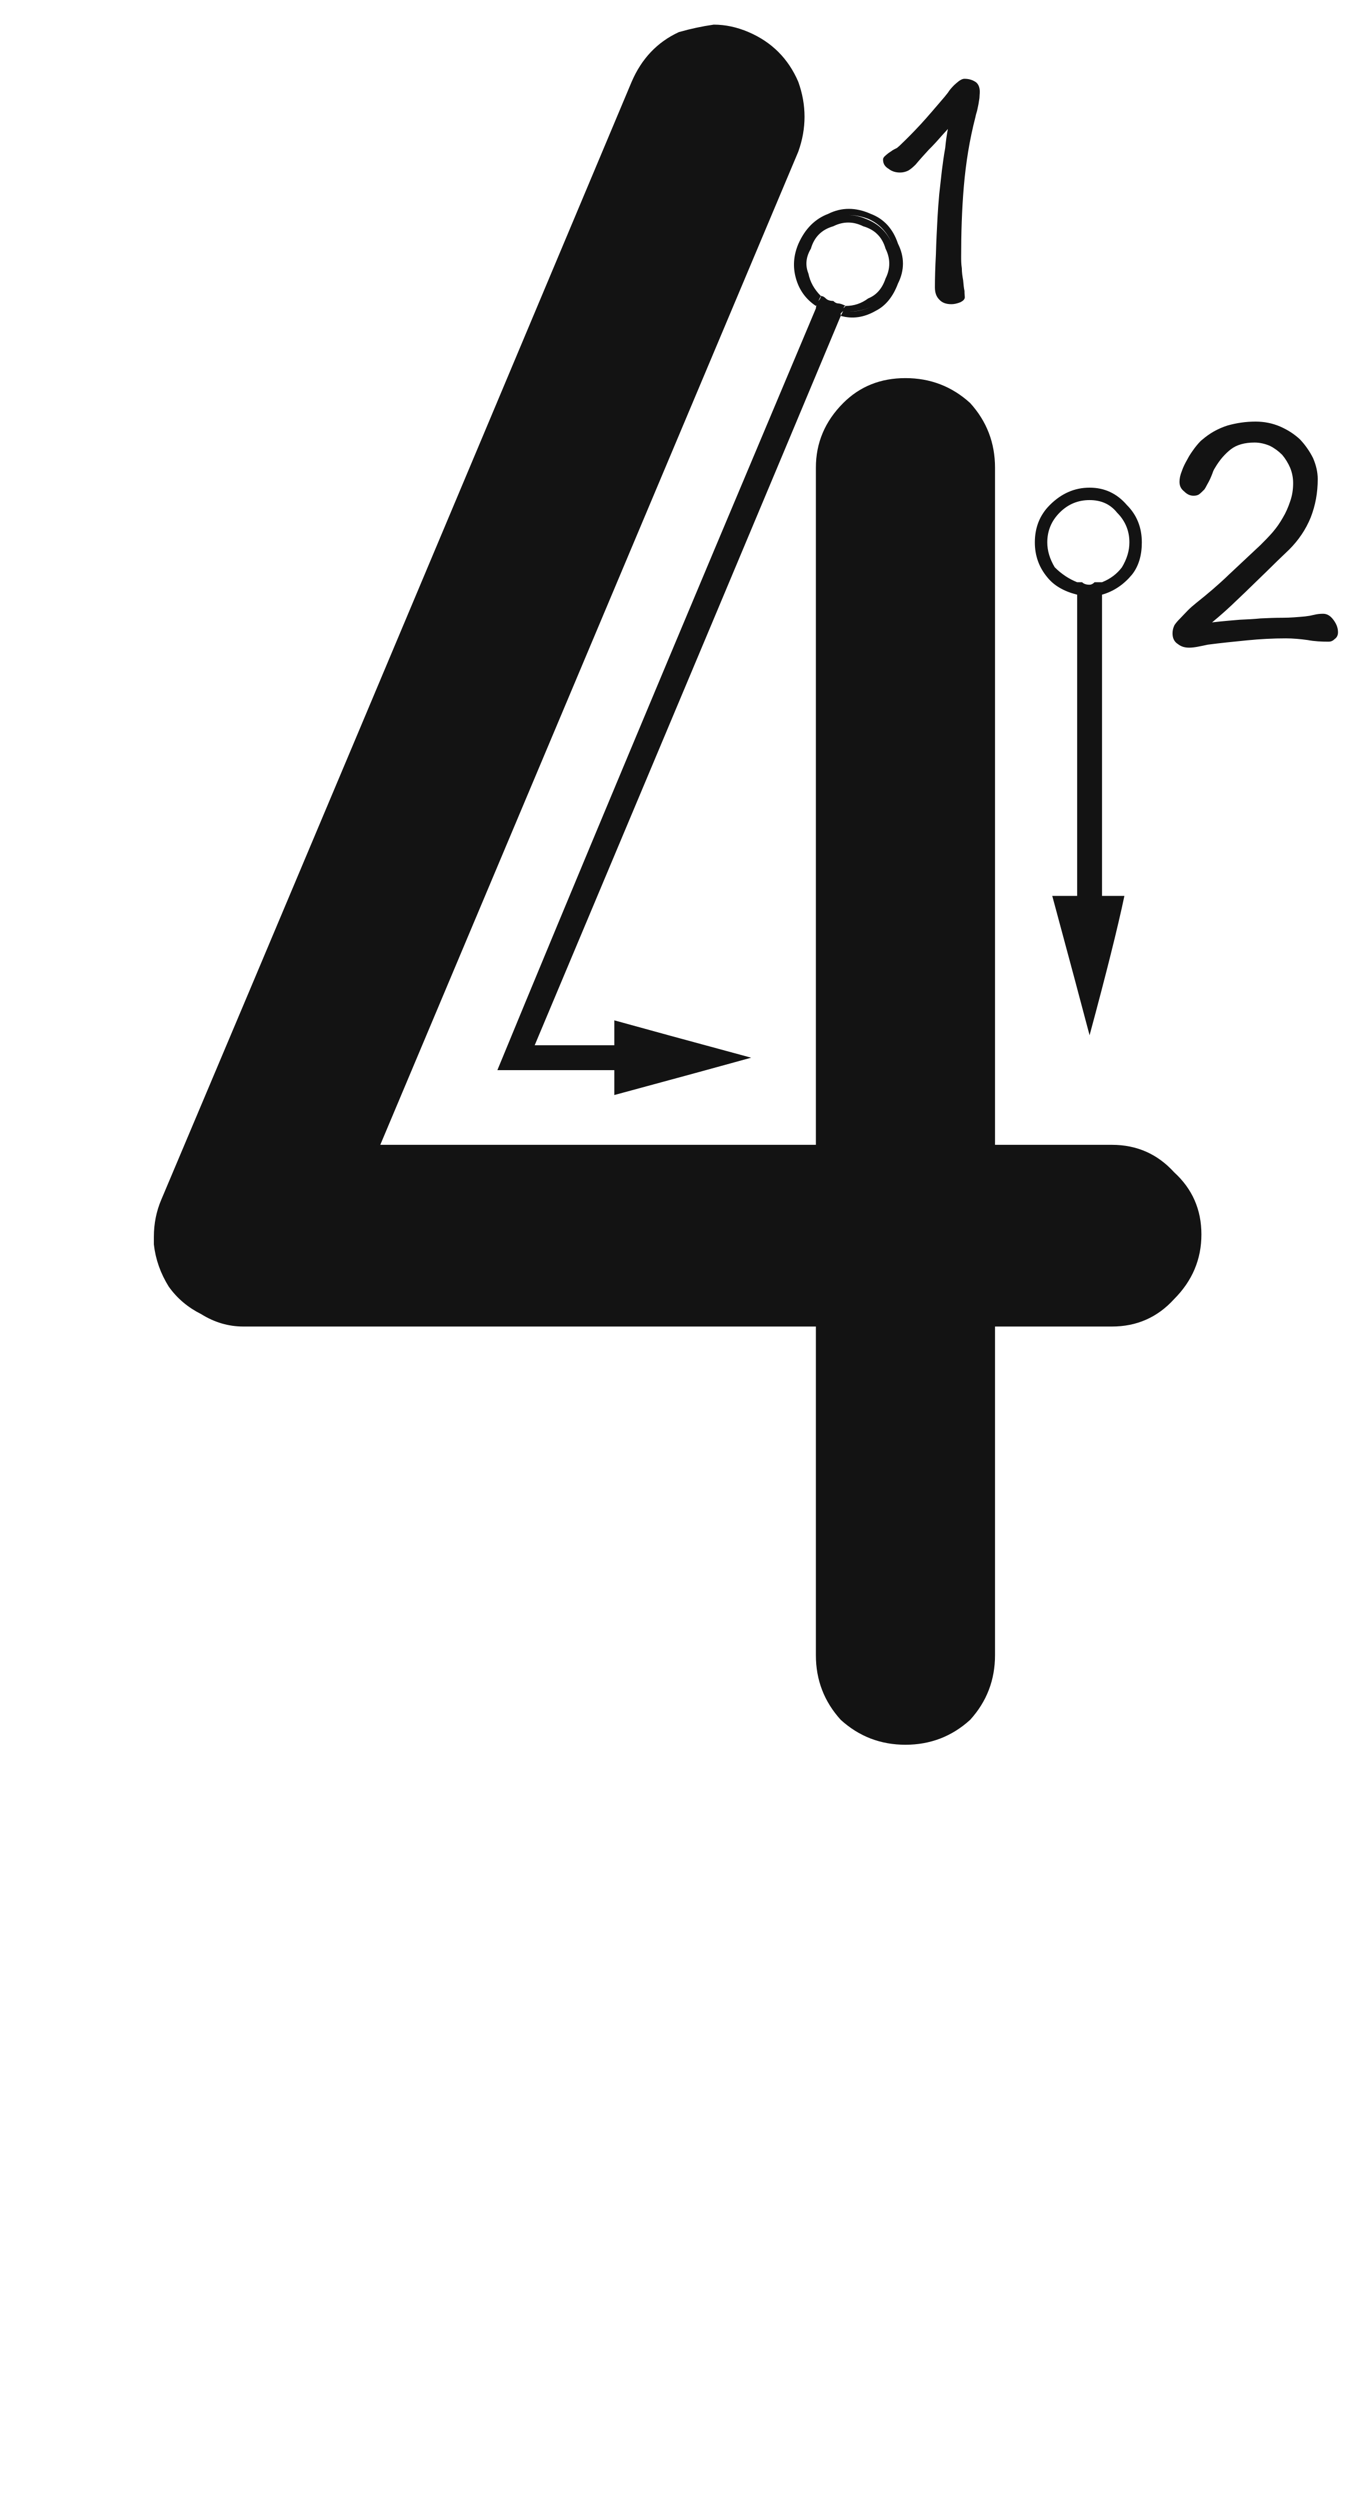 <svg xmlns="http://www.w3.org/2000/svg" width="110" height="203" viewBox="0 0 110 203"><path fill="#131313" d="M1906.055,127.327 C1904.842,127.327 1903.697,126.99 1902.619,126.316 C1901.54,125.777 1900.665,125.036 1899.991,124.092 C1899.317,123.014 1898.913,121.869 1898.778,120.656 C1898.778,120.386 1898.778,120.184 1898.778,120.049 C1898.778,118.971 1898.98,117.96 1899.384,117.017 C1907.874,96.937 1920.61,66.682 1937.59,26.252 C1938.399,24.366 1939.679,23.018 1941.431,22.209 C1942.374,21.94 1943.318,21.738 1944.261,21.603 C1945.205,21.603 1946.148,21.805 1947.091,22.209 C1948.978,23.018 1950.326,24.366 1951.134,26.252 C1951.808,28.139 1951.808,30.026 1951.134,31.913 C1943.587,49.836 1932.267,76.722 1917.173,112.57 C1930.38,112.57 1950.191,112.57 1976.605,112.57 C1978.626,112.57 1980.311,113.311 1981.659,114.793 C1983.141,116.141 1983.882,117.826 1983.882,119.847 C1983.882,121.869 1983.141,123.621 1981.659,125.103 C1980.311,126.585 1978.626,127.327 1976.605,127.327 C1964.88,127.327 1953.156,127.327 1941.431,127.327 C1929.706,127.327 1917.915,127.327 1906.055,127.327 Z M1952.56,154.01 C1952.56,132.582 1952.56,100.441 1952.56,57.585 C1952.56,55.564 1953.301,53.812 1954.784,52.33 C1956.131,50.982 1957.816,50.308 1959.837,50.308 C1961.859,50.308 1963.611,50.982 1965.093,52.33 C1966.441,53.812 1967.115,55.564 1967.115,57.585 C1967.115,79.013 1967.115,111.155 1967.115,154.01 C1967.115,156.032 1966.441,157.784 1965.093,159.266 C1963.611,160.614 1961.859,161.288 1959.837,161.288 C1957.816,161.288 1956.064,160.614 1954.581,159.266 C1953.234,157.784 1952.56,156.032 1952.56,154.01 Z M1936.186,106.505 C1934.03,106.505 1930.863,106.505 1926.685,106.505 C1932.345,92.759 1940.97,72.14 1952.56,44.648 C1952.695,44.648 1952.83,44.715 1952.964,44.85 C1953.099,44.985 1953.301,45.052 1953.571,45.052 C1953.706,45.187 1953.84,45.254 1953.975,45.254 C1954.11,45.254 1954.312,45.254 1954.581,45.254 C1949.056,58.461 1940.768,78.205 1929.717,104.484 C1931.2,104.484 1933.356,104.484 1936.186,104.484 C1936.186,104.753 1936.186,105.09 1936.186,105.495 C1936.186,105.764 1936.186,106.101 1936.186,106.505 Z M1951.549,39.594 C1951.28,40.403 1951.212,41.211 1951.347,42.02 C1951.617,42.829 1952.088,43.502 1952.762,44.041 C1952.762,44.176 1952.695,44.311 1952.56,44.446 C1951.751,43.907 1951.212,43.166 1950.943,42.222 C1950.673,41.279 1950.741,40.335 1951.145,39.392 C1951.684,38.179 1952.493,37.371 1953.571,36.966 C1954.649,36.427 1955.794,36.427 1957.007,36.966 C1958.085,37.371 1958.827,38.179 1959.231,39.392 C1959.77,40.47 1959.77,41.548 1959.231,42.626 C1958.827,43.705 1958.22,44.446 1957.412,44.85 C1956.468,45.389 1955.525,45.524 1954.581,45.254 C1954.581,45.254 1954.649,45.12 1954.784,44.85 C1955.592,44.985 1956.401,44.85 1957.209,44.446 C1957.883,44.041 1958.422,43.368 1958.827,42.424 C1959.231,41.481 1959.231,40.538 1958.827,39.594 C1958.422,38.516 1957.748,37.775 1956.805,37.371 C1955.727,36.966 1954.716,36.966 1953.773,37.371 C1952.695,37.775 1951.954,38.516 1951.549,39.594 Z M1954.581,45.254 C1954.312,45.254 1954.11,45.254 1953.975,45.254 C1953.84,45.254 1953.706,45.187 1953.571,45.052 C1953.301,45.052 1953.099,44.985 1952.964,44.85 C1952.83,44.715 1952.695,44.648 1952.56,44.648 C1952.56,44.513 1952.627,44.311 1952.762,44.041 C1952.897,44.176 1953.032,44.311 1953.166,44.446 C1953.301,44.446 1953.503,44.513 1953.773,44.648 C1953.908,44.648 1954.042,44.715 1954.177,44.85 C1954.312,44.85 1954.514,44.85 1954.784,44.85 C1954.649,44.985 1954.581,45.052 1954.581,45.052 C1954.581,45.187 1954.581,45.254 1954.581,45.254 Z M1958.827,42.424 C1958.422,43.368 1957.883,44.041 1957.209,44.446 C1956.401,44.85 1955.525,44.985 1954.581,44.85 C1954.716,44.715 1954.851,44.581 1954.986,44.446 C1955.66,44.446 1956.266,44.244 1956.805,43.839 C1957.479,43.57 1957.951,43.031 1958.22,42.222 C1958.22,42.357 1958.22,42.424 1958.22,42.424 C1958.22,42.559 1958.22,42.626 1958.22,42.626 C1958.22,42.626 1958.22,42.559 1958.22,42.424 C1958.22,42.424 1958.22,42.357 1958.22,42.222 C1958.624,41.414 1958.624,40.605 1958.22,39.796 C1957.951,38.853 1957.344,38.247 1956.401,37.977 C1955.592,37.573 1954.784,37.573 1953.975,37.977 C1953.032,38.247 1952.425,38.853 1952.156,39.796 C1951.751,40.47 1951.684,41.144 1951.954,41.818 C1952.088,42.492 1952.425,43.098 1952.964,43.637 C1952.964,43.637 1952.897,43.772 1952.762,44.041 C1952.088,43.502 1951.617,42.829 1951.347,42.02 C1951.212,41.211 1951.28,40.403 1951.549,39.594 C1951.954,38.516 1952.695,37.775 1953.773,37.371 C1954.716,36.966 1955.66,36.966 1956.603,37.371 C1957.681,37.775 1958.422,38.516 1958.827,39.594 C1959.231,40.538 1959.231,41.481 1958.827,42.424 Z M1953.975,44.041 C1954.11,44.176 1954.245,44.244 1954.379,44.244 C1954.514,44.244 1954.716,44.311 1954.986,44.446 C1954.851,44.446 1954.784,44.581 1954.784,44.85 C1954.514,44.85 1954.312,44.85 1954.177,44.85 C1954.042,44.715 1953.908,44.648 1953.773,44.648 C1953.503,44.513 1953.301,44.446 1953.166,44.446 C1953.032,44.311 1952.897,44.176 1952.762,44.041 C1952.897,43.907 1952.964,43.772 1952.964,43.637 C1953.099,43.637 1953.234,43.705 1953.369,43.839 C1953.503,43.974 1953.706,44.041 1953.975,44.041 Z M1936.186,102.462 C1938.612,103.136 1942.318,104.147 1947.304,105.495 C1944.878,106.168 1941.172,107.179 1936.186,108.527 C1936.186,107.988 1936.186,103.271 1936.186,102.462 Z M1973.786,67.895 C1973.92,67.895 1974.055,67.962 1974.19,68.097 C1974.325,68.097 1974.527,68.097 1974.796,68.097 C1974.931,68.097 1975.066,68.097 1975.201,68.097 C1975.47,67.962 1975.672,67.895 1975.807,67.895 C1975.807,73.286 1975.807,81.439 1975.807,92.355 C1975.268,92.355 1974.594,92.355 1973.786,92.355 C1973.786,88.312 1973.786,84.269 1973.786,80.226 C1973.786,76.048 1973.786,71.938 1973.786,67.895 Z M1973.786,67.289 C1972.842,67.154 1972.101,66.749 1971.562,66.076 C1971.023,65.402 1970.753,64.593 1970.753,63.65 C1970.753,62.572 1971.158,61.628 1971.966,60.82 C1972.775,60.146 1973.718,59.809 1974.796,59.809 C1975.874,59.809 1976.75,60.146 1977.424,60.82 C1978.233,61.628 1978.637,62.572 1978.637,63.65 C1978.637,64.593 1978.368,65.402 1977.829,66.076 C1977.29,66.749 1976.616,67.154 1975.807,67.289 C1975.807,67.423 1975.807,67.625 1975.807,67.895 C1976.75,67.625 1977.559,67.086 1978.233,66.278 C1978.772,65.604 1979.041,64.728 1979.041,63.65 C1979.041,62.437 1978.637,61.426 1977.829,60.618 C1977.02,59.674 1976.009,59.203 1974.796,59.203 C1973.583,59.203 1972.505,59.674 1971.562,60.618 C1970.753,61.426 1970.349,62.437 1970.349,63.65 C1970.349,64.728 1970.686,65.671 1971.36,66.48 C1971.899,67.154 1972.707,67.625 1973.786,67.895 C1973.786,67.76 1973.786,67.693 1973.786,67.693 C1973.786,67.558 1973.786,67.423 1973.786,67.289 Z M1973.786,67.289 C1973.786,67.423 1973.786,67.625 1973.786,67.895 C1973.92,67.895 1974.055,67.962 1974.19,68.097 C1974.325,68.097 1974.527,68.097 1974.796,68.097 C1974.931,68.097 1975.066,68.097 1975.201,68.097 C1975.47,67.962 1975.672,67.895 1975.807,67.895 C1975.807,67.76 1975.807,67.558 1975.807,67.289 C1975.672,67.423 1975.47,67.491 1975.201,67.491 C1975.066,67.491 1974.931,67.491 1974.796,67.491 C1974.527,67.491 1974.325,67.491 1974.19,67.491 C1974.055,67.491 1973.92,67.423 1973.786,67.289 Z M1974.796,60.213 C1975.74,60.213 1976.481,60.55 1977.02,61.224 C1977.694,61.898 1978.031,62.707 1978.031,63.65 C1978.031,63.515 1978.031,63.38 1978.031,63.246 C1978.031,63.111 1978.031,63.043 1978.031,63.043 C1978.031,63.043 1978.031,63.111 1978.031,63.246 C1978.031,63.38 1978.031,63.515 1978.031,63.65 C1978.031,63.785 1978.031,63.919 1978.031,64.054 C1978.031,64.054 1978.031,64.122 1978.031,64.256 C1978.031,64.256 1978.031,64.189 1978.031,64.054 C1978.031,63.919 1978.031,63.785 1978.031,63.65 C1978.031,64.324 1977.829,64.998 1977.424,65.671 C1977.02,66.21 1976.481,66.615 1975.807,66.884 C1975.807,67.019 1975.807,67.154 1975.807,67.289 C1976.616,67.154 1977.29,66.749 1977.829,66.076 C1978.368,65.402 1978.637,64.593 1978.637,63.65 C1978.637,62.572 1978.233,61.628 1977.424,60.82 C1976.75,60.146 1975.874,59.809 1974.796,59.809 C1973.718,59.809 1972.775,60.146 1971.966,60.82 C1971.158,61.628 1970.753,62.572 1970.753,63.65 C1970.753,64.593 1971.023,65.402 1971.562,66.076 C1972.101,66.749 1972.842,67.154 1973.786,67.289 C1973.786,67.289 1973.786,67.154 1973.786,66.884 C1973.112,66.615 1972.505,66.21 1971.966,65.671 C1971.562,64.998 1971.36,64.324 1971.36,63.65 C1971.36,62.707 1971.697,61.898 1972.371,61.224 C1973.044,60.55 1973.853,60.213 1974.796,60.213 Z M1975.807,66.884 C1975.672,66.884 1975.47,66.884 1975.201,66.884 C1975.066,67.019 1974.931,67.086 1974.796,67.086 C1974.527,67.086 1974.325,67.019 1974.19,66.884 C1974.055,66.884 1973.92,66.884 1973.786,66.884 C1973.786,67.019 1973.786,67.154 1973.786,67.289 C1973.92,67.423 1974.055,67.491 1974.19,67.491 C1974.325,67.491 1974.527,67.491 1974.796,67.491 C1974.931,67.491 1975.066,67.491 1975.201,67.491 C1975.47,67.491 1975.672,67.423 1975.807,67.289 C1975.807,67.289 1975.807,67.221 1975.807,67.086 C1975.807,66.952 1975.807,66.884 1975.807,66.884 Z M1977.626,92.355 C1977.087,94.915 1976.144,98.689 1974.796,103.675 C1974.122,101.115 1973.112,97.341 1971.764,92.355 L1977.626,92.355 Z M1988.284,53.838 C1988.986,53.838 1989.66,53.973 1990.282,54.243 C1990.902,54.513 1991.443,54.864 1991.901,55.296 C1992.333,55.755 1992.685,56.268 1992.955,56.808 C1993.197,57.375 1993.332,57.942 1993.332,58.509 C1993.332,59.616 1993.143,60.642 1992.765,61.614 C1992.361,62.613 1991.766,63.477 1991.011,64.233 C1990.389,64.827 1989.795,65.394 1989.201,65.988 L1987.392,67.743 L1986.285,68.796 C1985.88,69.174 1985.368,69.633 1984.746,70.146 C1985.638,70.038 1986.393,69.984 1986.987,69.93 C1987.582,69.903 1988.149,69.876 1988.688,69.822 C1989.255,69.795 1989.85,69.768 1990.497,69.768 C1991.119,69.768 1991.713,69.714 1992.306,69.66 L1992.685,69.606 L1993.062,69.525 C1993.278,69.471 1993.522,69.444 1993.764,69.444 C1994.089,69.444 1994.359,69.606 1994.601,69.93 C1994.844,70.254 1994.979,70.578 1994.979,70.956 C1994.979,71.199 1994.871,71.388 1994.709,71.496 C1994.547,71.658 1994.386,71.712 1994.224,71.712 C1993.63,71.712 1993.062,71.685 1992.495,71.577 C1991.901,71.496 1991.307,71.442 1990.741,71.442 C1989.715,71.442 1988.661,71.496 1987.582,71.604 C1986.475,71.712 1985.421,71.82 1984.396,71.955 C1984.261,71.982 1984.126,72.009 1984.017,72.036 C1983.882,72.063 1983.747,72.09 1983.612,72.117 C1983.342,72.171 1983.1,72.198 1982.883,72.198 C1982.533,72.198 1982.236,72.117 1981.966,71.901 C1981.668,71.712 1981.534,71.415 1981.534,71.037 C1981.534,70.794 1981.588,70.578 1981.696,70.362 C1981.803,70.2 1981.966,70.011 1982.155,69.822 C1982.37,69.606 1982.56,69.39 1982.775,69.174 C1982.992,68.958 1983.207,68.769 1983.477,68.553 C1984.396,67.824 1985.286,67.068 1986.123,66.258 L1988.688,63.855 C1989.013,63.531 1989.363,63.18 1989.688,62.802 C1989.985,62.451 1990.255,62.073 1990.497,61.641 C1990.741,61.236 1990.929,60.804 1991.091,60.318 C1991.254,59.859 1991.334,59.373 1991.334,58.833 C1991.334,58.401 1991.254,57.996 1991.091,57.591 C1990.929,57.213 1990.714,56.862 1990.444,56.538 C1990.147,56.241 1989.822,55.998 1989.445,55.809 C1989.066,55.647 1988.634,55.539 1988.203,55.539 C1987.392,55.539 1986.745,55.728 1986.285,56.079 C1985.8,56.457 1985.368,56.943 1984.989,57.591 C1984.881,57.753 1984.828,57.888 1984.774,58.05 C1984.719,58.212 1984.639,58.374 1984.584,58.509 C1984.504,58.671 1984.422,58.833 1984.341,58.968 C1984.261,59.13 1984.179,59.265 1984.126,59.346 C1983.964,59.508 1983.829,59.643 1983.72,59.724 C1983.585,59.832 1983.424,59.859 1983.235,59.859 C1982.965,59.859 1982.722,59.751 1982.478,59.508 C1982.208,59.292 1982.101,59.049 1982.101,58.725 C1982.101,58.482 1982.155,58.185 1982.29,57.861 C1982.398,57.537 1982.56,57.213 1982.748,56.889 C1982.91,56.565 1983.127,56.268 1983.342,55.971 C1983.559,55.701 1983.747,55.458 1983.964,55.296 C1984.557,54.783 1985.233,54.405 1985.988,54.162 C1986.745,53.946 1987.501,53.838 1988.284,53.838 Z M1964.633,26 C1965.012,26 1965.309,26.108 1965.552,26.27 C1965.767,26.432 1965.876,26.702 1965.876,27.053 C1965.876,27.242 1965.849,27.404 1965.849,27.566 L1965.767,28.079 L1965.659,28.592 C1965.605,28.781 1965.552,28.943 1965.524,29.105 C1965.039,30.968 1964.742,32.858 1964.58,34.748 C1964.418,36.665 1964.363,38.555 1964.363,40.445 C1964.363,40.715 1964.363,41.039 1964.418,41.39 C1964.418,41.741 1964.472,42.065 1964.525,42.362 C1964.553,42.686 1964.58,42.983 1964.633,43.226 C1964.633,43.496 1964.66,43.658 1964.66,43.739 C1964.66,43.901 1964.525,44.036 1964.31,44.144 C1964.04,44.252 1963.796,44.306 1963.581,44.306 C1963.149,44.306 1962.824,44.198 1962.582,43.928 C1962.339,43.685 1962.23,43.361 1962.23,42.929 C1962.23,42.173 1962.257,41.282 1962.312,40.256 C1962.339,39.23 1962.392,38.204 1962.447,37.178 C1962.474,36.638 1962.527,36.017 1962.582,35.369 L1962.797,33.452 C1962.879,32.804 1962.959,32.21 1963.068,31.616 C1963.121,31.022 1963.203,30.509 1963.284,30.077 C1962.906,30.482 1962.609,30.833 1962.339,31.13 C1962.069,31.427 1961.852,31.643 1961.717,31.778 L1961.178,32.372 C1960.961,32.615 1960.8,32.804 1960.665,32.966 C1960.448,33.182 1960.259,33.344 1960.071,33.452 C1959.854,33.56 1959.639,33.614 1959.396,33.614 C1959.072,33.614 1958.747,33.533 1958.477,33.317 C1958.153,33.128 1958.018,32.885 1958.018,32.561 C1958.018,32.48 1958.045,32.399 1958.153,32.291 C1958.235,32.21 1958.342,32.129 1958.477,32.021 L1958.72,31.859 C1958.774,31.805 1958.855,31.778 1958.937,31.724 L1959.152,31.616 C1959.207,31.562 1959.287,31.508 1959.341,31.454 C1959.909,30.914 1960.503,30.32 1961.123,29.645 C1961.717,28.997 1962.257,28.349 1962.771,27.755 C1962.932,27.566 1963.121,27.35 1963.284,27.134 C1963.418,26.918 1963.581,26.729 1963.796,26.513 C1963.878,26.432 1964.013,26.324 1964.175,26.189 C1964.336,26.081 1964.472,26 1964.633,26 Z" transform="translate(-1886.278 -19.603)"/></svg>